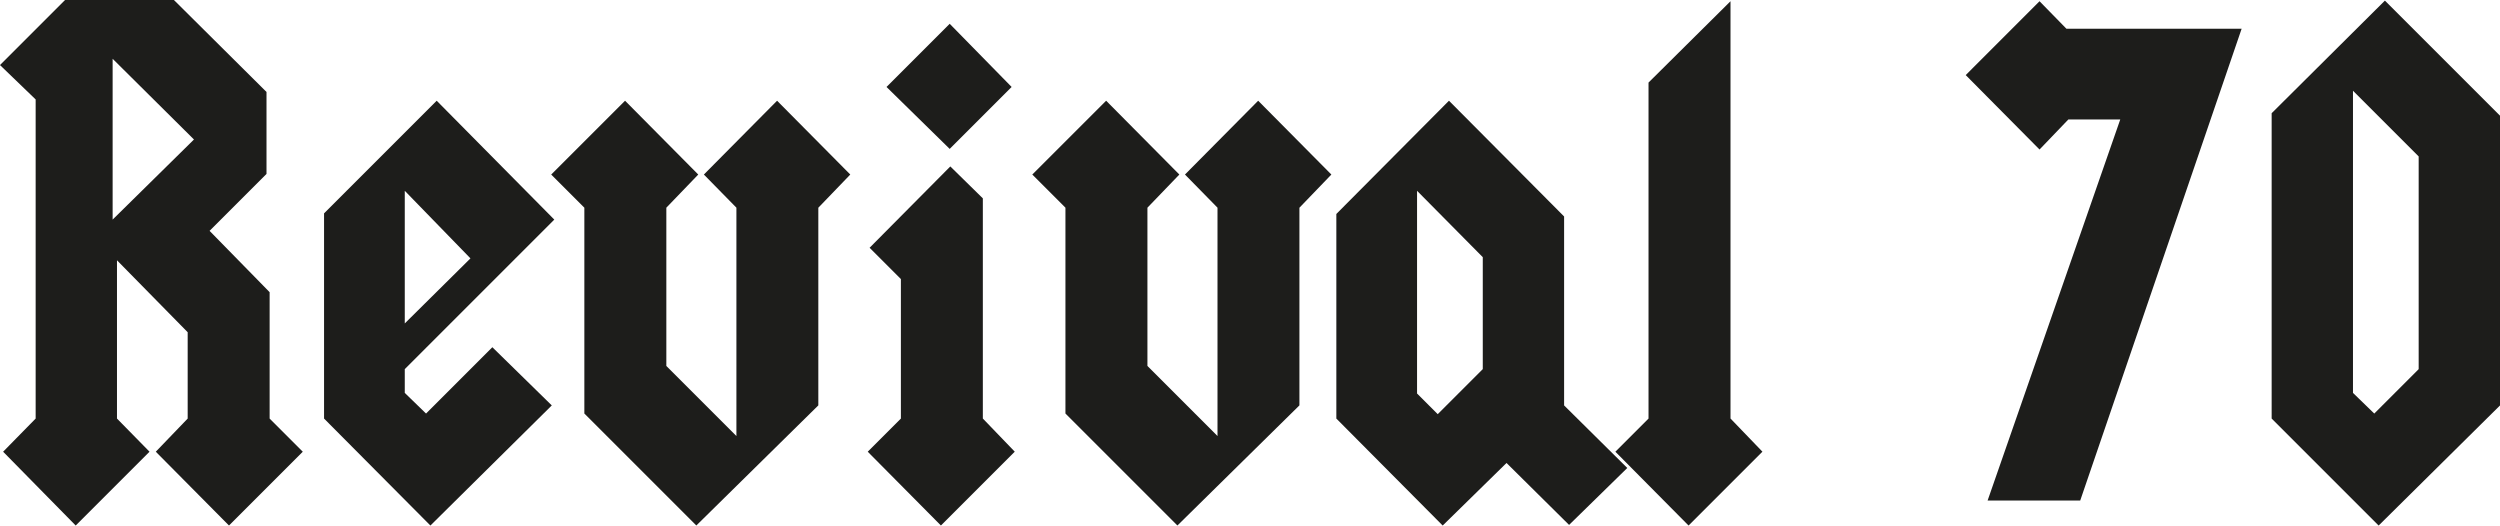 <?xml version="1.0" encoding="UTF-8"?><svg id="Calque_2" xmlns="http://www.w3.org/2000/svg" viewBox="0 0 728.5 153.14"><defs><style>.cls-1{fill:#1d1d1b;}</style></defs><g id="Calque_1-2"><g><path class="cls-1" d="M66.73,153.14l-21.33-21.51,9.29-9.66v-25.16l-20.6-20.96v46.12l9.48,9.66-21.51,21.51L.91,131.63l9.48-9.66V28.98L0,18.96,18.96,0h31.72l26.98,26.8v23.88l-16.59,16.59,17.5,17.87v36.83l9.66,9.66-21.51,21.51ZM32.82,17.14V63.99l23.7-23.34-23.7-23.52Z"/><path class="cls-1" d="M117.95,107.56v6.93l6.2,6.02,19.32-19.33,17.32,16.96-35.37,35-30.99-31.17V62.17L127.25,29.35l34.27,34.64-43.57,43.57Zm0-13.31l19.14-18.96-19.14-19.69v38.65Z"/><path class="cls-1" d="M238.46,60.52v57.61l-35.55,35-32.63-32.63V60.52l-9.66-9.66,21.52-21.51,21.33,21.51-9.3,9.66v46.12l20.42,20.42V60.52l-9.48-9.66,21.33-21.51,21.33,21.51-9.3,9.66Z"/><path class="cls-1" d="M274.19,153.14l-21.33-21.51,9.66-9.66v-40.65l-9.12-9.12,23.52-23.7,9.48,9.3V121.96l9.3,9.66-21.51,21.51Zm2.55-109.75l-18.41-18.05,18.41-18.41,18.05,18.41-18.05,18.05Z"/><path class="cls-1" d="M378.65,60.52v57.61l-35.55,35-32.63-32.63V60.52l-9.66-9.66,21.52-21.51,21.33,21.51-9.3,9.66v46.12l20.42,20.42V60.52l-9.48-9.66,21.33-21.51,21.33,21.51-9.3,9.66Z"/><path class="cls-1" d="M420.4,153.14l-30.99-31.17V62.35l32.82-33,33.55,33.73v55.06l18.41,18.23-16.96,16.59-18.23-18.05-18.6,18.23Zm11.67-78.21l-19.14-19.33v59.07l6.02,6.02,13.13-13.13v-32.63Z"/><path class="cls-1" d="M492.05,153.14l-21.33-21.51,9.66-9.66V24.06L504.27,.36V121.96l9.3,9.66-21.51,21.51Z"/><path class="cls-1" d="M606.17,145.85h-26.98l38.65-111.03h-15.13l-8.39,8.75-21.51-21.69L594.32,.36l7.84,8.02h51.05l-47.03,137.46Z"/><path class="cls-1" d="M693.13,153.14l-31.17-31.17V32.99L694.96,.18l33.55,33.54V118.14l-35.37,35Zm11.67-107.56l-19.14-19.14V114.49l6.2,6.02,12.94-12.94V45.58Z"/></g></g></svg>